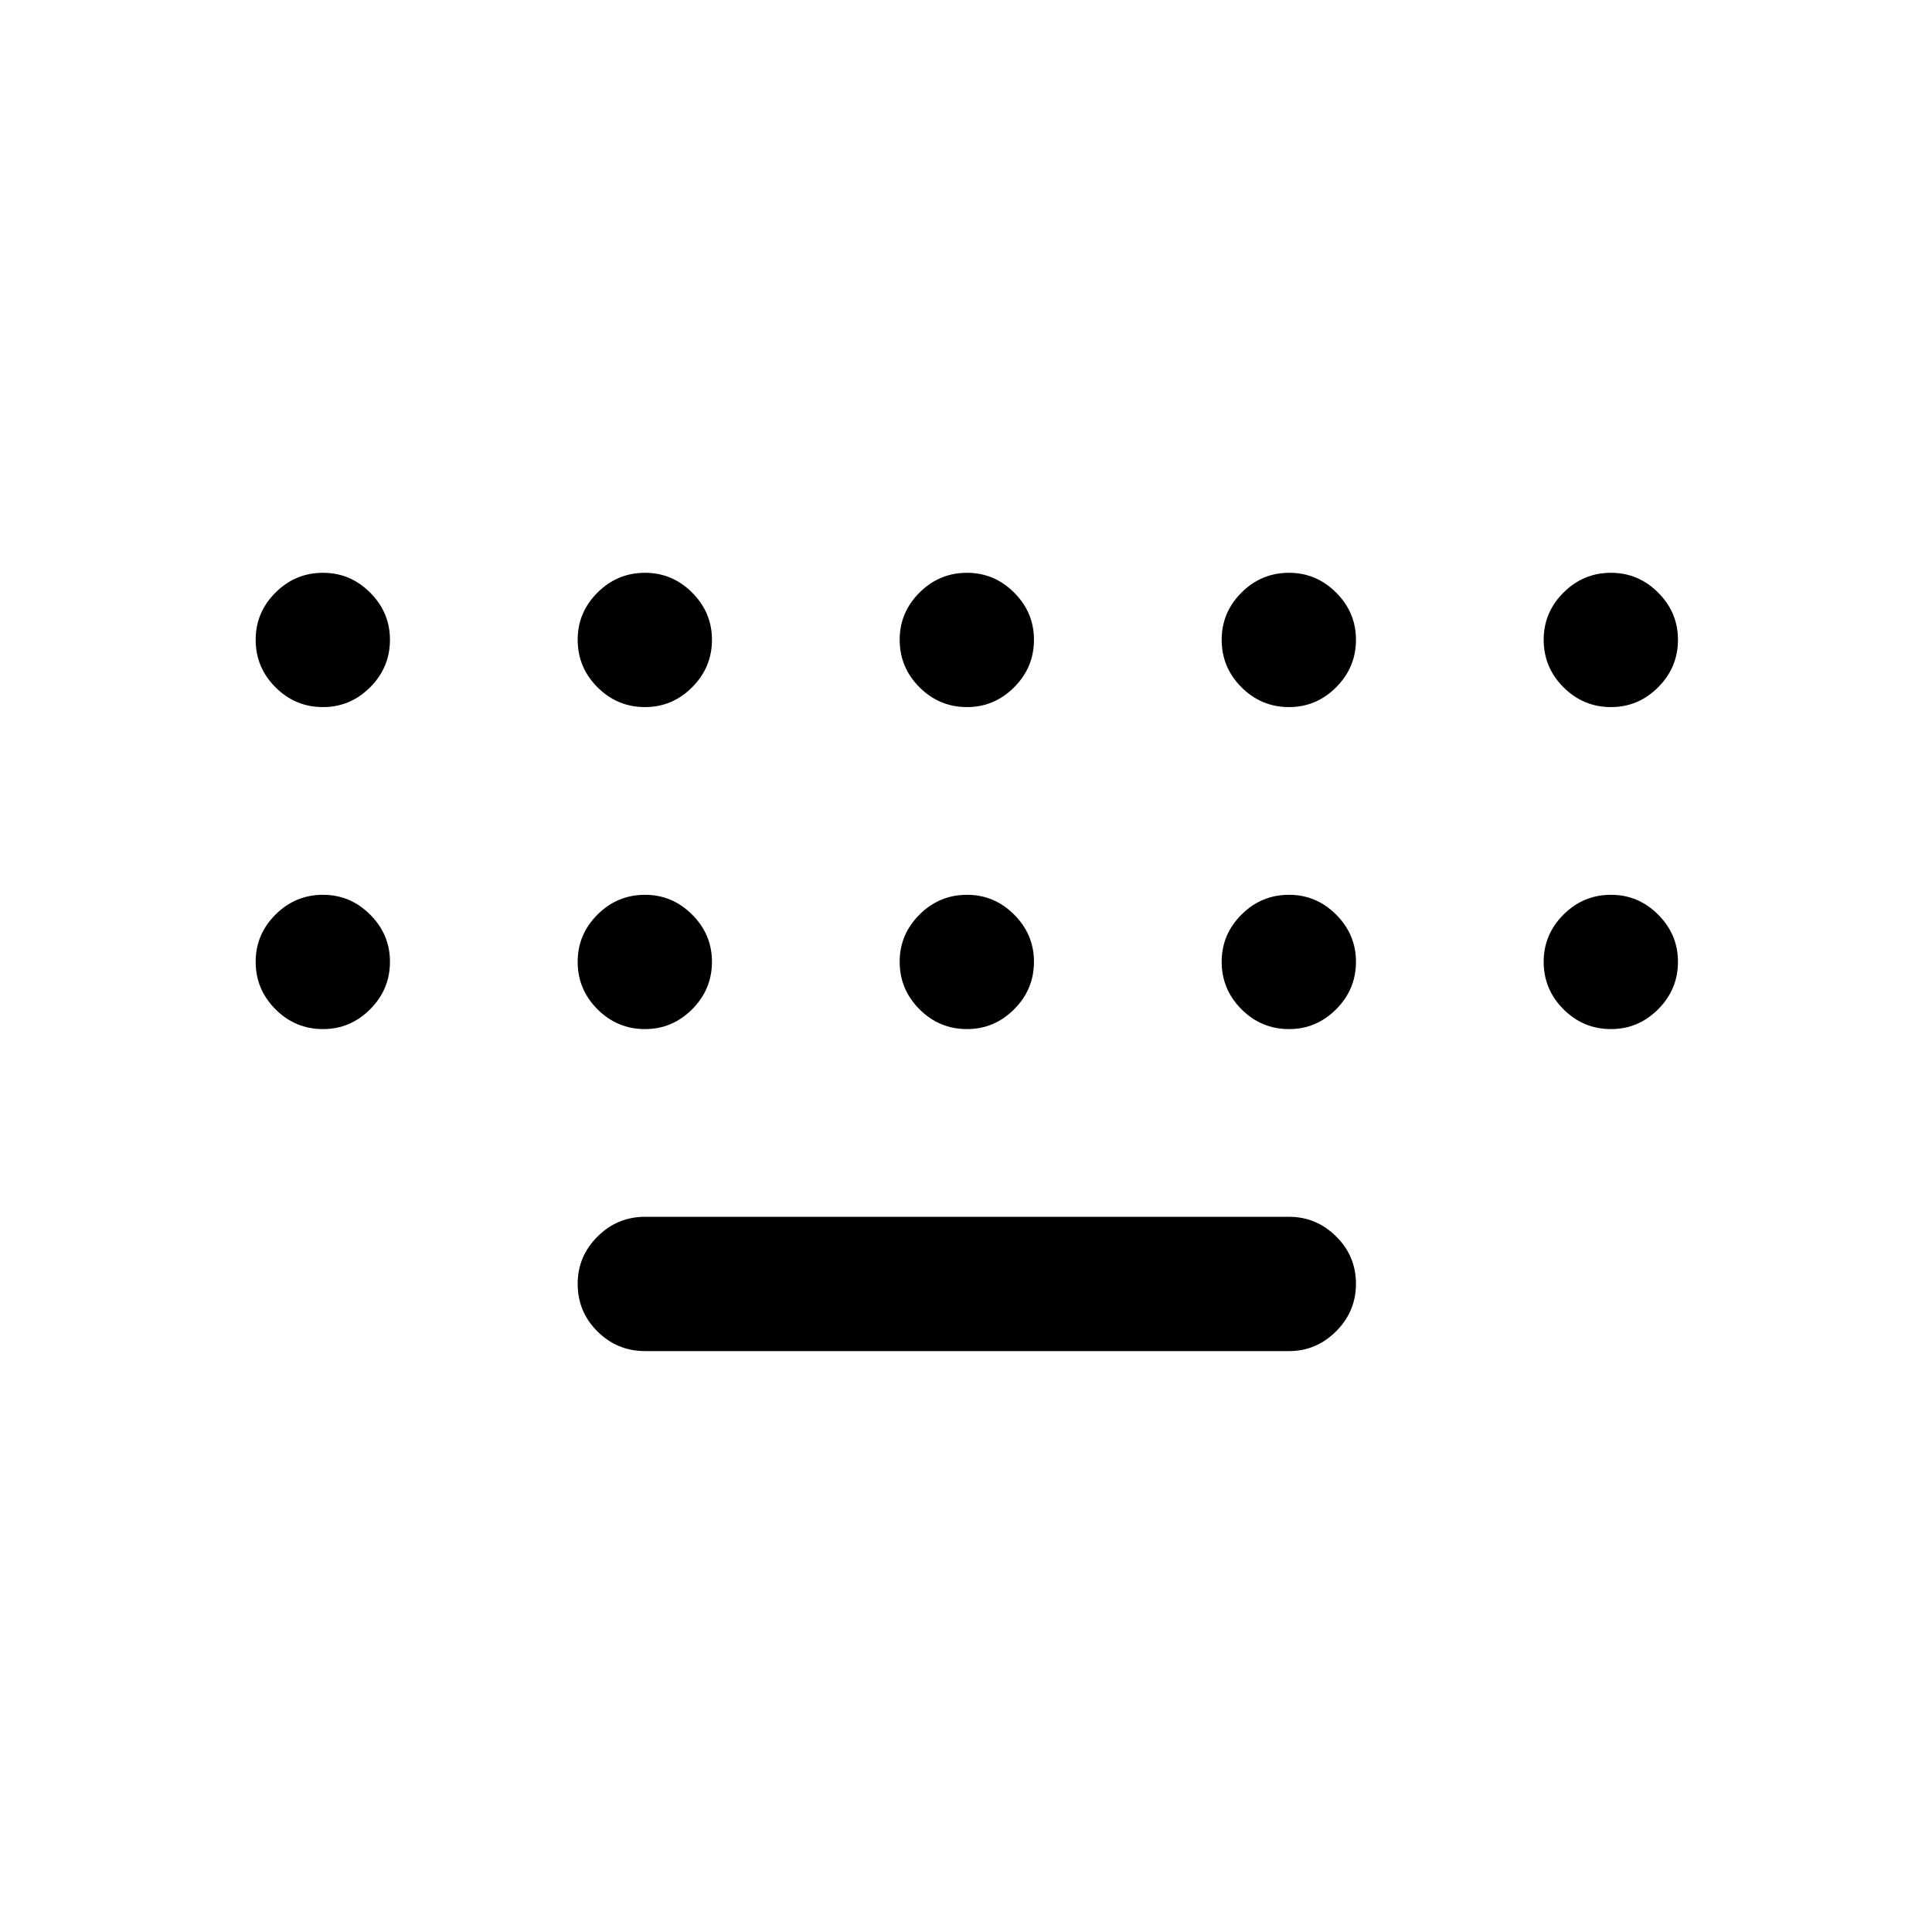<svg xmlns="http://www.w3.org/2000/svg" height="24" viewBox="0 -960 960 960" width="24"><path d="M320.5-288.65q-13.77 0-23.62-9.75-9.84-9.75-9.84-23.72 0-13.57 9.84-23.42 9.85-9.84 23.62-9.84h320q13.58 0 23.42 9.75 9.85 9.75 9.85 23.51 0 13.77-9.85 23.62-9.84 9.85-23.42 9.85h-320Zm-160-320q-13.77 0-23.62-9.85-9.84-9.85-9.84-23.62 0-13.57 9.84-23.42 9.85-9.84 23.62-9.84 13.58 0 23.42 9.84 9.85 9.85 9.85 23.42 0 13.77-9.85 23.62-9.84 9.85-23.42 9.85Zm160 0q-13.77 0-23.62-9.85-9.84-9.85-9.84-23.62 0-13.57 9.84-23.42 9.85-9.84 23.62-9.84 13.58 0 23.42 9.84 9.85 9.85 9.85 23.42 0 13.77-9.85 23.62-9.84 9.85-23.42 9.85Zm160 0q-13.77 0-23.62-9.85-9.84-9.85-9.84-23.62 0-13.57 9.84-23.42 9.85-9.84 23.62-9.84 13.58 0 23.42 9.84 9.85 9.85 9.85 23.42 0 13.77-9.85 23.62-9.84 9.85-23.42 9.85Zm160 0q-13.77 0-23.62-9.85-9.84-9.85-9.84-23.62 0-13.57 9.84-23.42 9.85-9.84 23.62-9.84 13.58 0 23.42 9.84 9.85 9.85 9.85 23.42 0 13.77-9.85 23.62-9.84 9.85-23.42 9.85Zm160 0q-13.77 0-23.62-9.85-9.84-9.85-9.84-23.62 0-13.57 9.84-23.42 9.85-9.84 23.62-9.84 13.58 0 23.42 9.84 9.85 9.85 9.85 23.42 0 13.77-9.85 23.62-9.84 9.85-23.42 9.85Zm0 160q-13.77 0-23.62-9.85-9.84-9.85-9.84-23.62 0-13.57 9.84-23.42 9.85-9.84 23.62-9.84 13.58 0 23.42 9.84 9.85 9.85 9.85 23.42 0 13.77-9.85 23.62-9.84 9.85-23.42 9.85Zm-160 0q-13.77 0-23.62-9.85-9.84-9.85-9.84-23.62 0-13.57 9.84-23.42 9.85-9.84 23.62-9.84 13.58 0 23.42 9.84 9.85 9.85 9.85 23.42 0 13.77-9.85 23.62-9.84 9.85-23.42 9.85Zm-160 0q-13.77 0-23.62-9.85-9.84-9.85-9.84-23.62 0-13.57 9.84-23.42 9.85-9.84 23.62-9.84 13.58 0 23.42 9.84 9.85 9.85 9.85 23.42 0 13.77-9.85 23.62-9.84 9.85-23.42 9.85Zm-160 0q-13.77 0-23.62-9.85-9.84-9.85-9.84-23.62 0-13.57 9.84-23.42 9.85-9.84 23.62-9.84 13.58 0 23.42 9.84 9.85 9.85 9.85 23.42 0 13.77-9.85 23.62-9.84 9.85-23.42 9.85Zm-160 0q-13.77 0-23.62-9.85-9.84-9.85-9.84-23.62 0-13.57 9.84-23.42 9.85-9.84 23.62-9.84 13.58 0 23.42 9.84 9.85 9.85 9.85 23.42 0 13.77-9.85 23.62-9.84 9.85-23.42 9.85Z"/></svg>